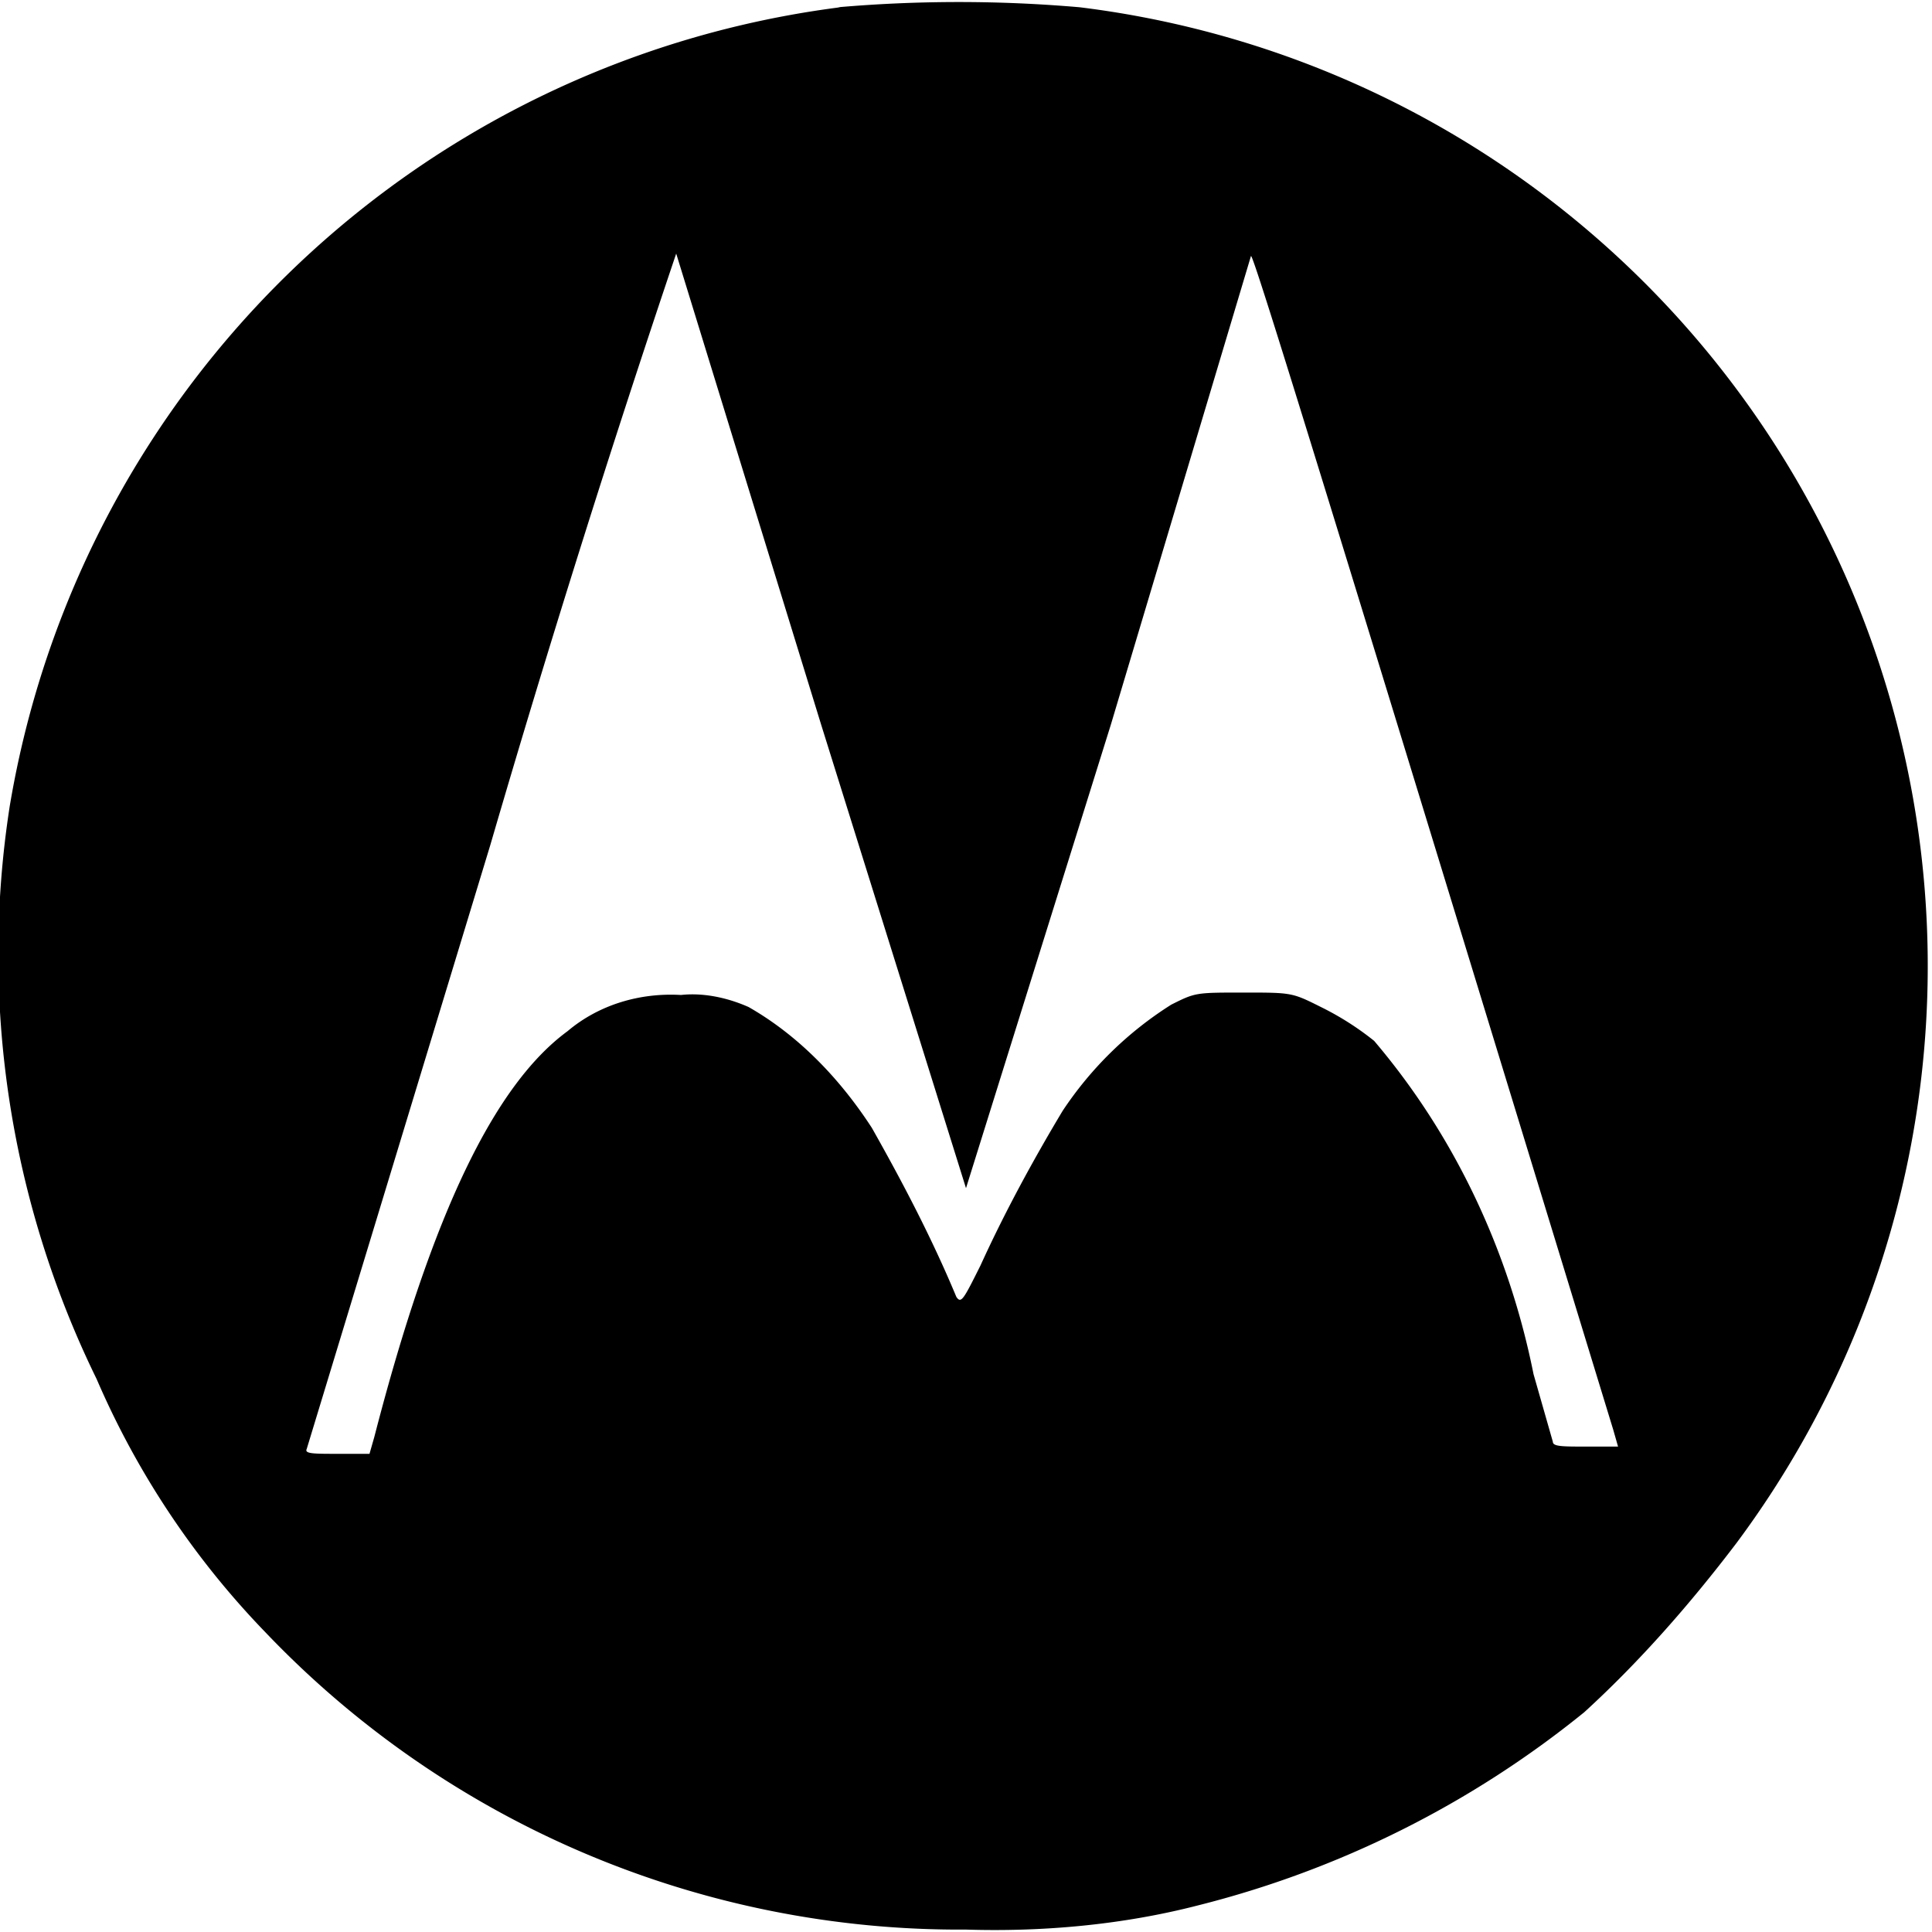 <svg xmlns="http://www.w3.org/2000/svg" fill="none" viewBox="0 0 80 80">
  <path fill="currentColor" d="M34.8.3A40 40 0 0 0 .4 33.4 40 40 0 0 0 4 57.1a35 35 0 0 0 7 10.5 39.7 39.7 0 0 0 29 12.3c3.2.1 6.5-.2 9.6-1a41.4 41.4 0 0 0 16-8c2.3-2.1 4.4-4.5 6.3-7A40 40 0 0 0 44.7.3a58 58 0 0 0-10 0ZM34 30l6 19.2L46 30l5.8-19.4c.1-.1 3.5 11 15 48.6l.2.7h-1.3c-1 0-1.4 0-1.4-.2l-.8-2.8c-1-5-3.2-9.8-6.6-13.8a12 12 0 0 0-2.2-1.4c-1.2-.6-1.2-.6-3.2-.6s-2 0-3 .5A15 15 0 0 0 44 46c-1.2 2-2.4 4.2-3.4 6.4-.7 1.4-.8 1.6-1 1.3-1-2.4-2.2-4.7-3.5-7-1.3-2-3-3.8-5.1-5-.9-.4-1.9-.6-2.8-.5-1.7-.1-3.4.4-4.7 1.5-3 2.2-5.6 7.5-8 16.8l-.2.7H14c-1 0-1.4 0-1.3-.2l7.6-25A622 622 0 0 1 28 10.5L34 30Z"/>
</svg>
